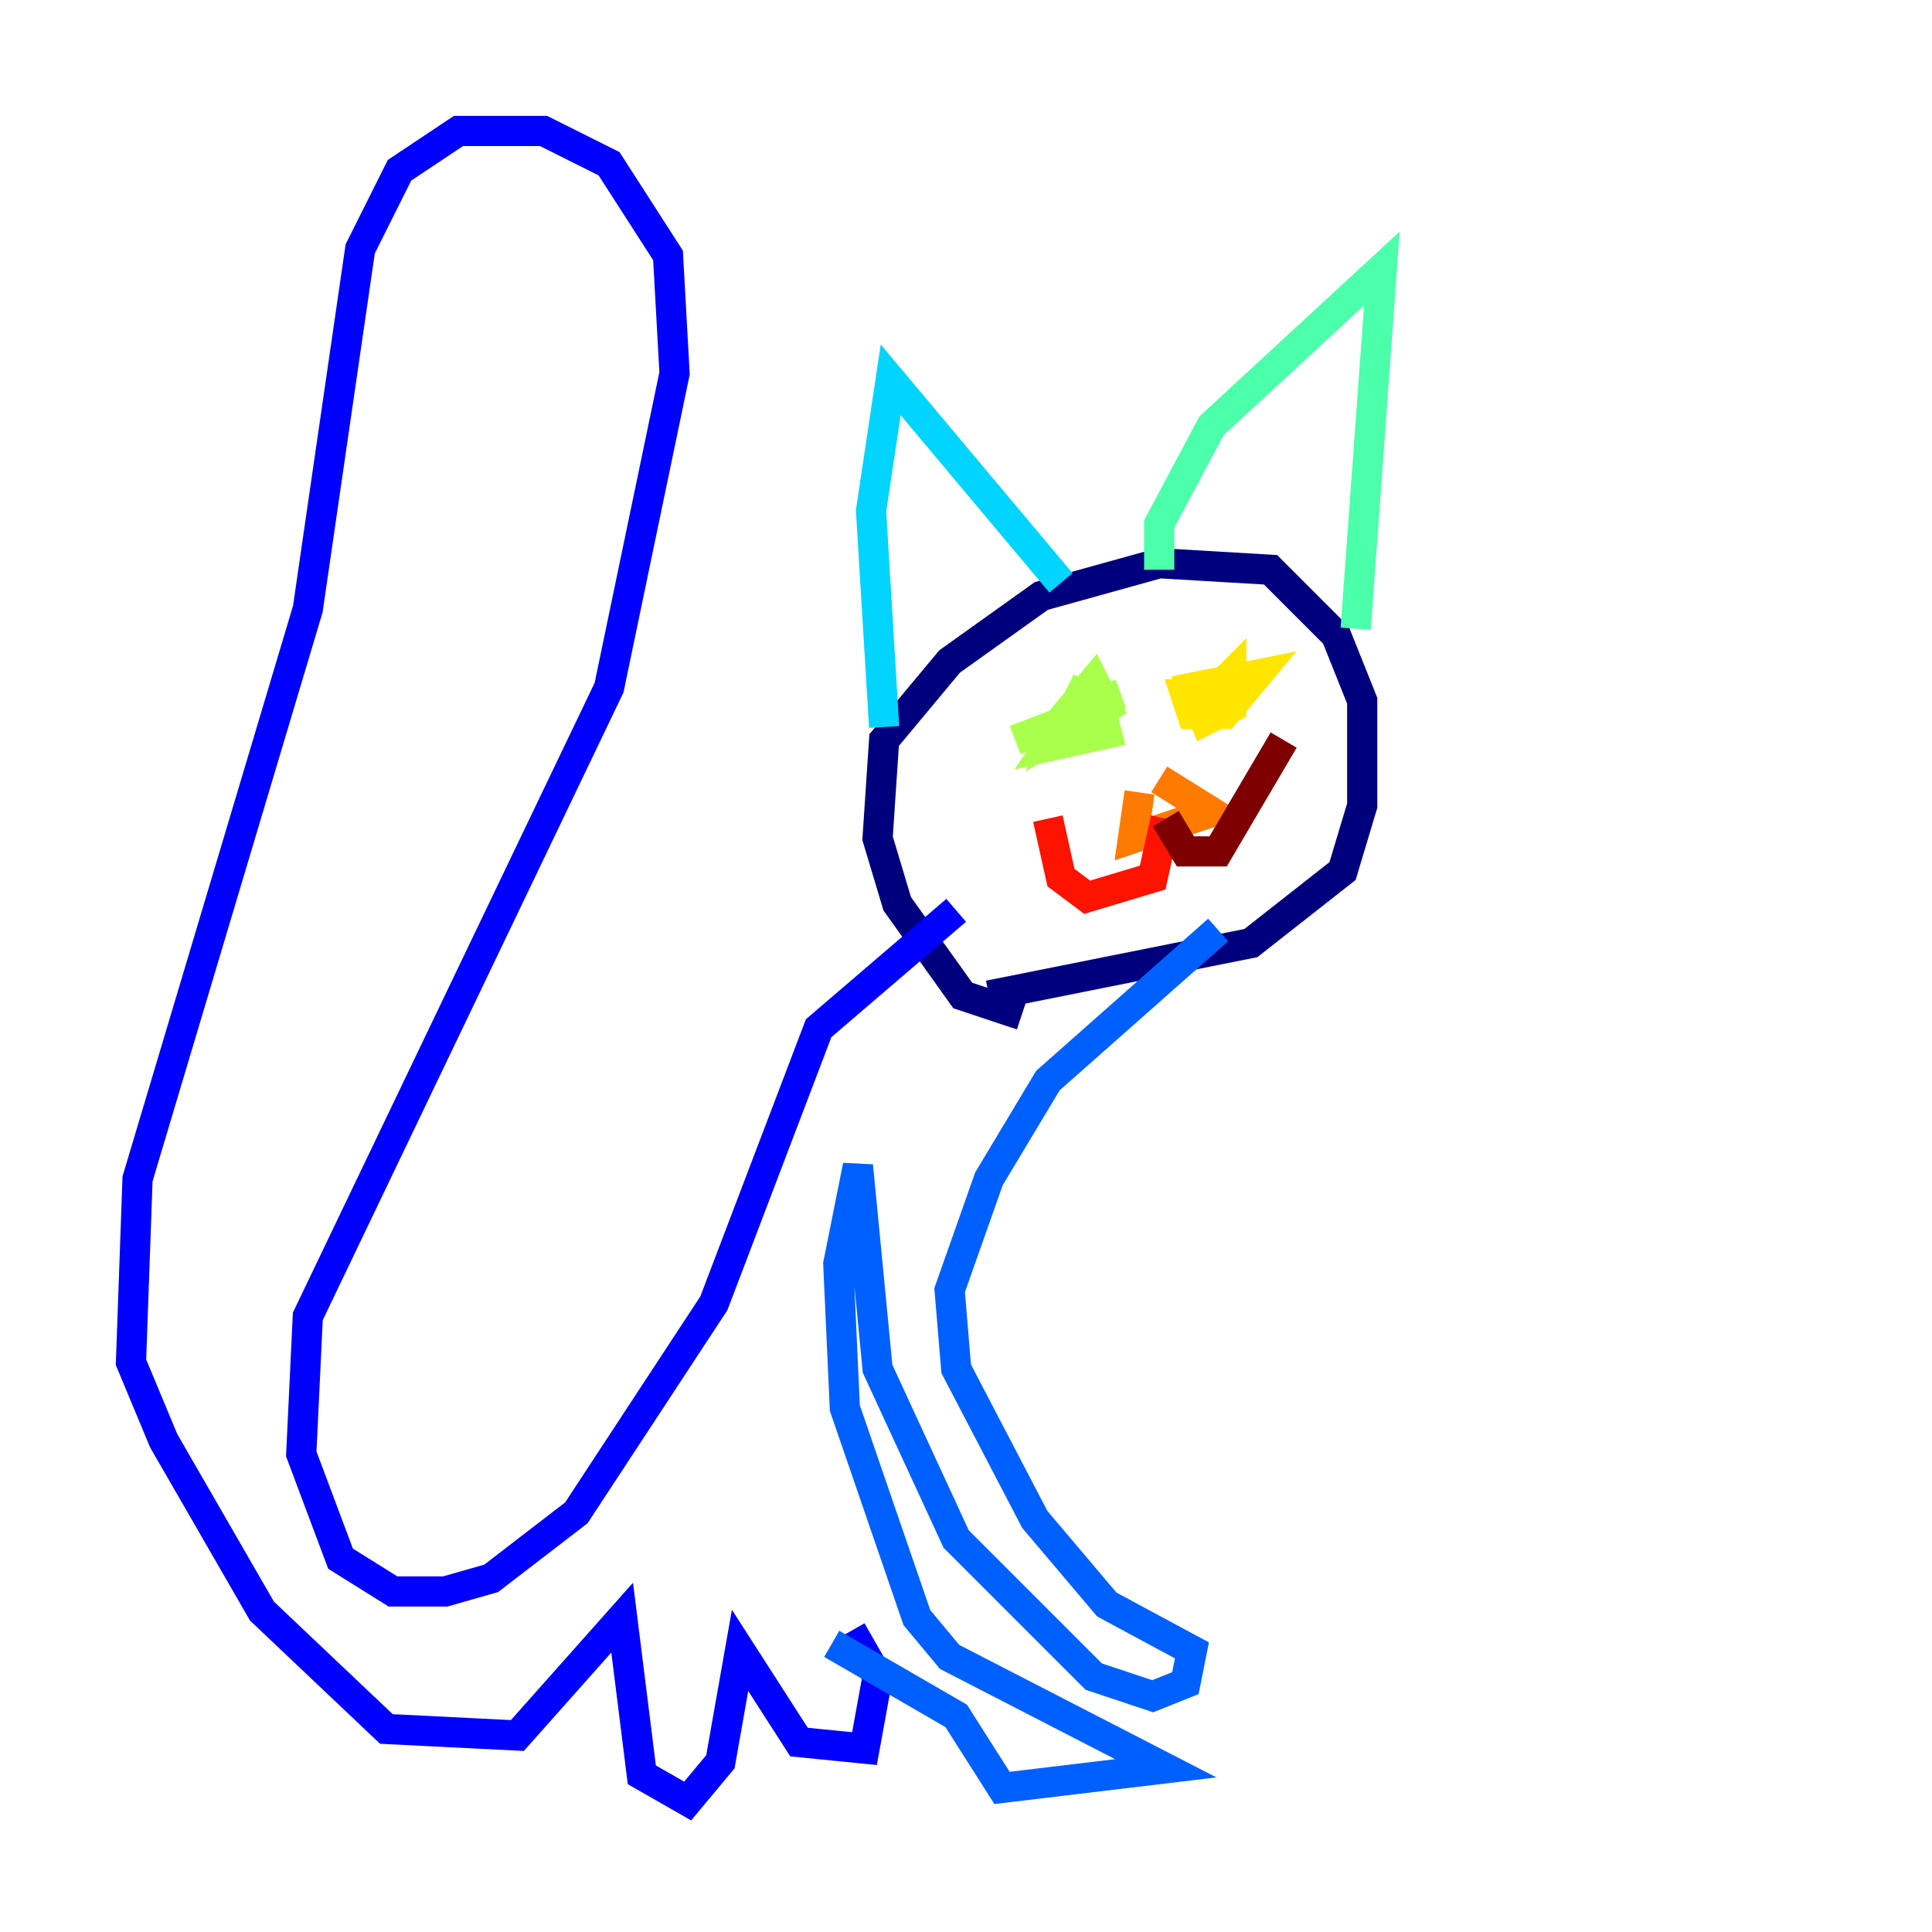 <?xml version="1.0" encoding="utf-8" ?>
<svg baseProfile="tiny" height="128" version="1.2" viewBox="0,0,128,128" width="128" xmlns="http://www.w3.org/2000/svg" xmlns:ev="http://www.w3.org/2001/xml-events" xmlns:xlink="http://www.w3.org/1999/xlink"><defs /><polyline fill="none" points="67.688,67.254 63.783,65.953 59.444,59.878 58.142,55.539 58.576,49.031 62.915,43.824 68.99,39.485 76.8,37.315 84.176,37.749 88.515,42.088 90.251,46.427 90.251,53.37 88.949,57.709 82.875,62.481 65.519,65.953" stroke="#00007f" stroke-width="2" /><polyline fill="none" points="63.349,60.312 54.237,68.122 47.295,86.346 38.183,100.231 32.542,104.57 29.505,105.437 26.034,105.437 22.563,103.268 19.959,96.325 20.393,87.214 40.352,45.559 44.691,24.732 44.258,16.922 40.352,10.848 36.014,8.678 30.373,8.678 26.468,11.281 23.864,16.488 20.393,40.352 9.112,78.102 8.678,90.251 10.848,95.458 17.356,106.739 25.6,114.549 34.278,114.983 41.22,107.173 42.522,117.586 45.559,119.322 47.729,116.719 49.031,109.342 52.936,115.417 57.275,115.851 58.142,111.078 56.407,108.041" stroke="#0000fe" stroke-width="2" /><polyline fill="none" points="80.705,61.614 69.424,71.593 65.519,78.102 62.915,85.478 63.349,90.685 68.556,100.664 73.329,106.305 78.969,109.342 78.536,111.512 76.366,112.38 72.461,111.078 63.349,101.966 58.142,90.685 56.841,77.234 55.539,83.742 55.973,93.288 60.746,107.173 62.915,109.776 77.234,117.153 66.386,118.454 63.349,113.681 55.105,108.909" stroke="#0060ff" stroke-width="2" /><polyline fill="none" points="58.576,48.163 57.709,33.844 59.01,25.166 70.291,38.617" stroke="#00d4ff" stroke-width="2" /><polyline fill="none" points="76.8,37.749 76.8,34.712 80.271,28.203 91.552,17.79 89.817,41.654" stroke="#4cffaa" stroke-width="2" /><polyline fill="none" points="67.254,49.031 72.895,46.861 73.329,48.597 69.424,49.464 71.159,46.861 74.197,45.993 70.291,47.729 72.461,45.125 73.329,46.861 70.291,48.597 72.027,45.125" stroke="#aaff4c" stroke-width="2" /><polyline fill="none" points="80.271,45.993 81.573,44.691 81.573,46.861 79.837,47.729 78.969,45.559 83.308,44.691 81.139,47.295 78.969,47.295 78.536,45.993 82.007,45.993 80.271,46.861 81.573,45.993" stroke="#ffe500" stroke-width="2" /><polyline fill="none" points="75.498,52.502 75.064,55.539 80.271,53.803 76.8,51.634" stroke="#ff7a00" stroke-width="2" /><polyline fill="none" points="77.234,54.237 76.366,58.142 72.027,59.444 70.291,58.142 69.424,54.237" stroke="#fe1200" stroke-width="2" /><polyline fill="none" points="77.234,54.237 78.536,56.407 80.705,56.407 85.044,49.031" stroke="#7f0000" stroke-width="2" /></svg>